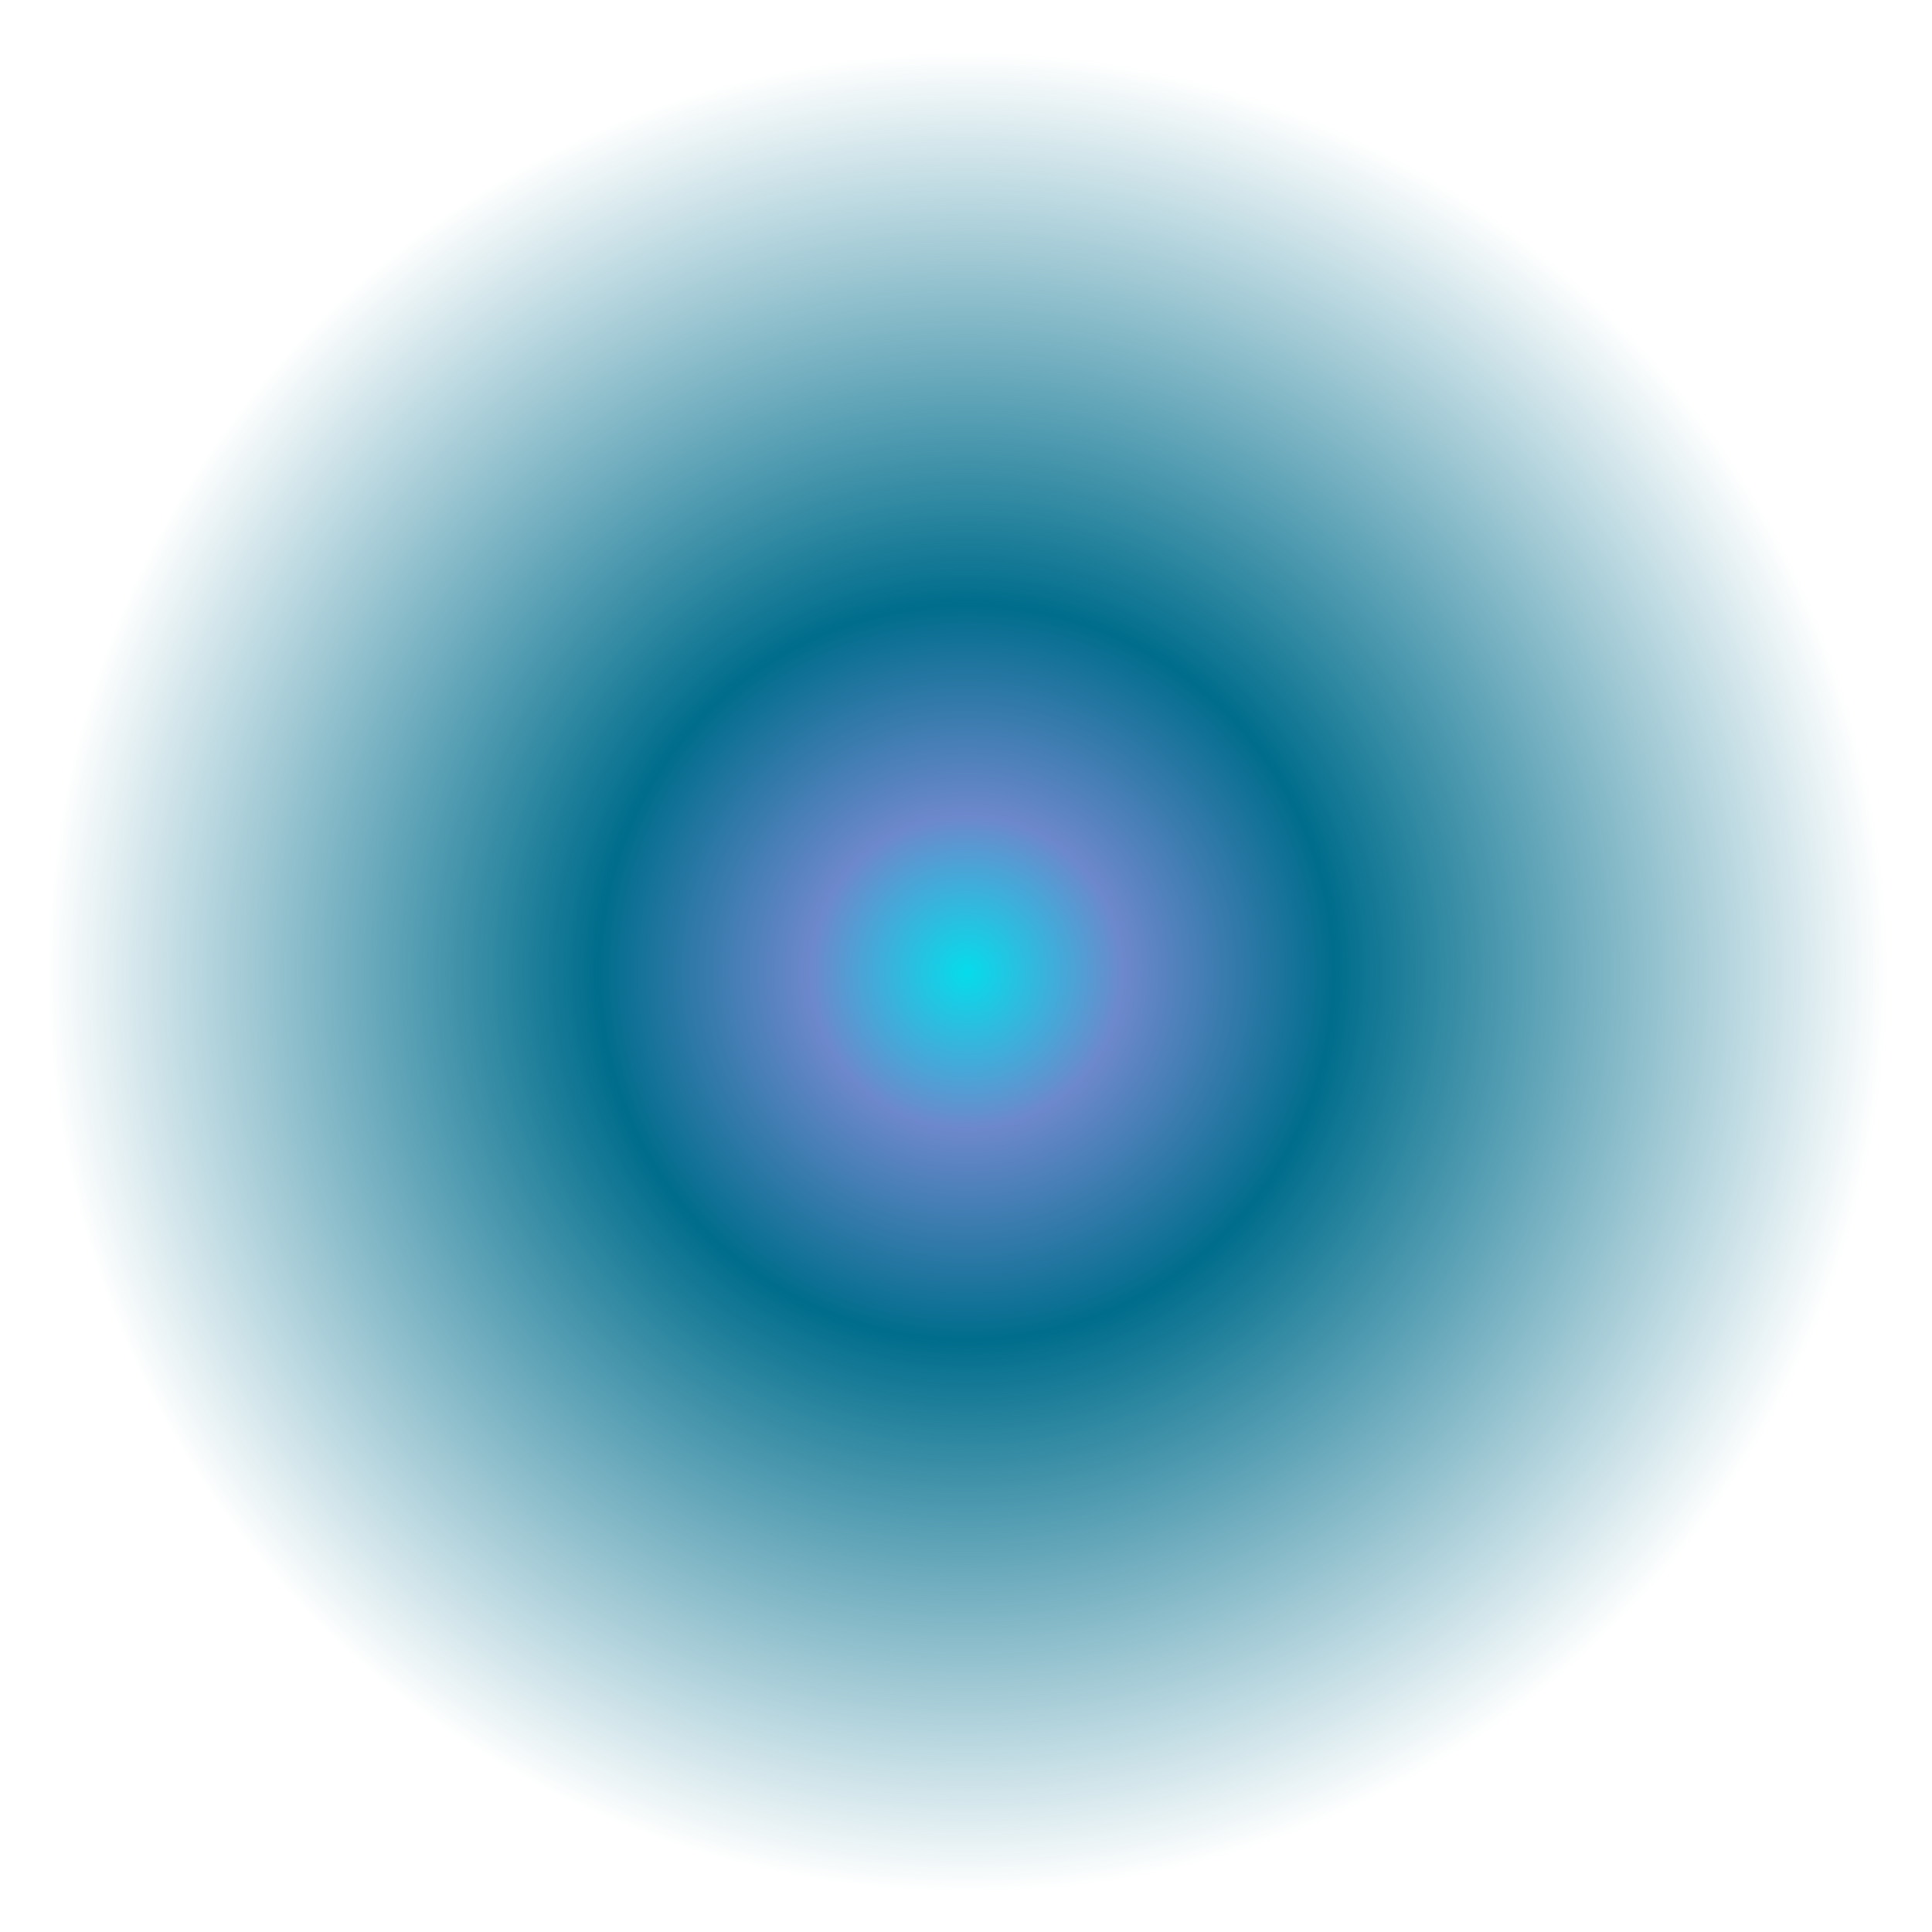 <?xml version="1.0" encoding="UTF-8"?>
<svg id="Layer_1" data-name="Layer 1" xmlns="http://www.w3.org/2000/svg" xmlns:xlink="http://www.w3.org/1999/xlink" viewBox="0 0 817.62 817.62">
  <defs>
    <style>
      .cls-1 {
        fill: url(#radial-gradient);
      }
    </style>
    <radialGradient id="radial-gradient" cx="-521.52" cy="934.65" fx="-521.52" fy="934.65" r="1" gradientTransform="translate(-363170.1 203282.2) rotate(90) scale(389 -389)" gradientUnits="userSpaceOnUse">
      <stop offset="0" stop-color="#06dceb"/>
      <stop offset=".17" stop-color="#6d88cc"/>
      <stop offset=".4" stop-color="#006d8c"/>
      <stop offset="1" stop-color="#006d8c" stop-opacity="0"/>
    </radialGradient>
  </defs>
  <circle class="cls-1" cx="409.92" cy="411.44" r="389"/>
</svg>